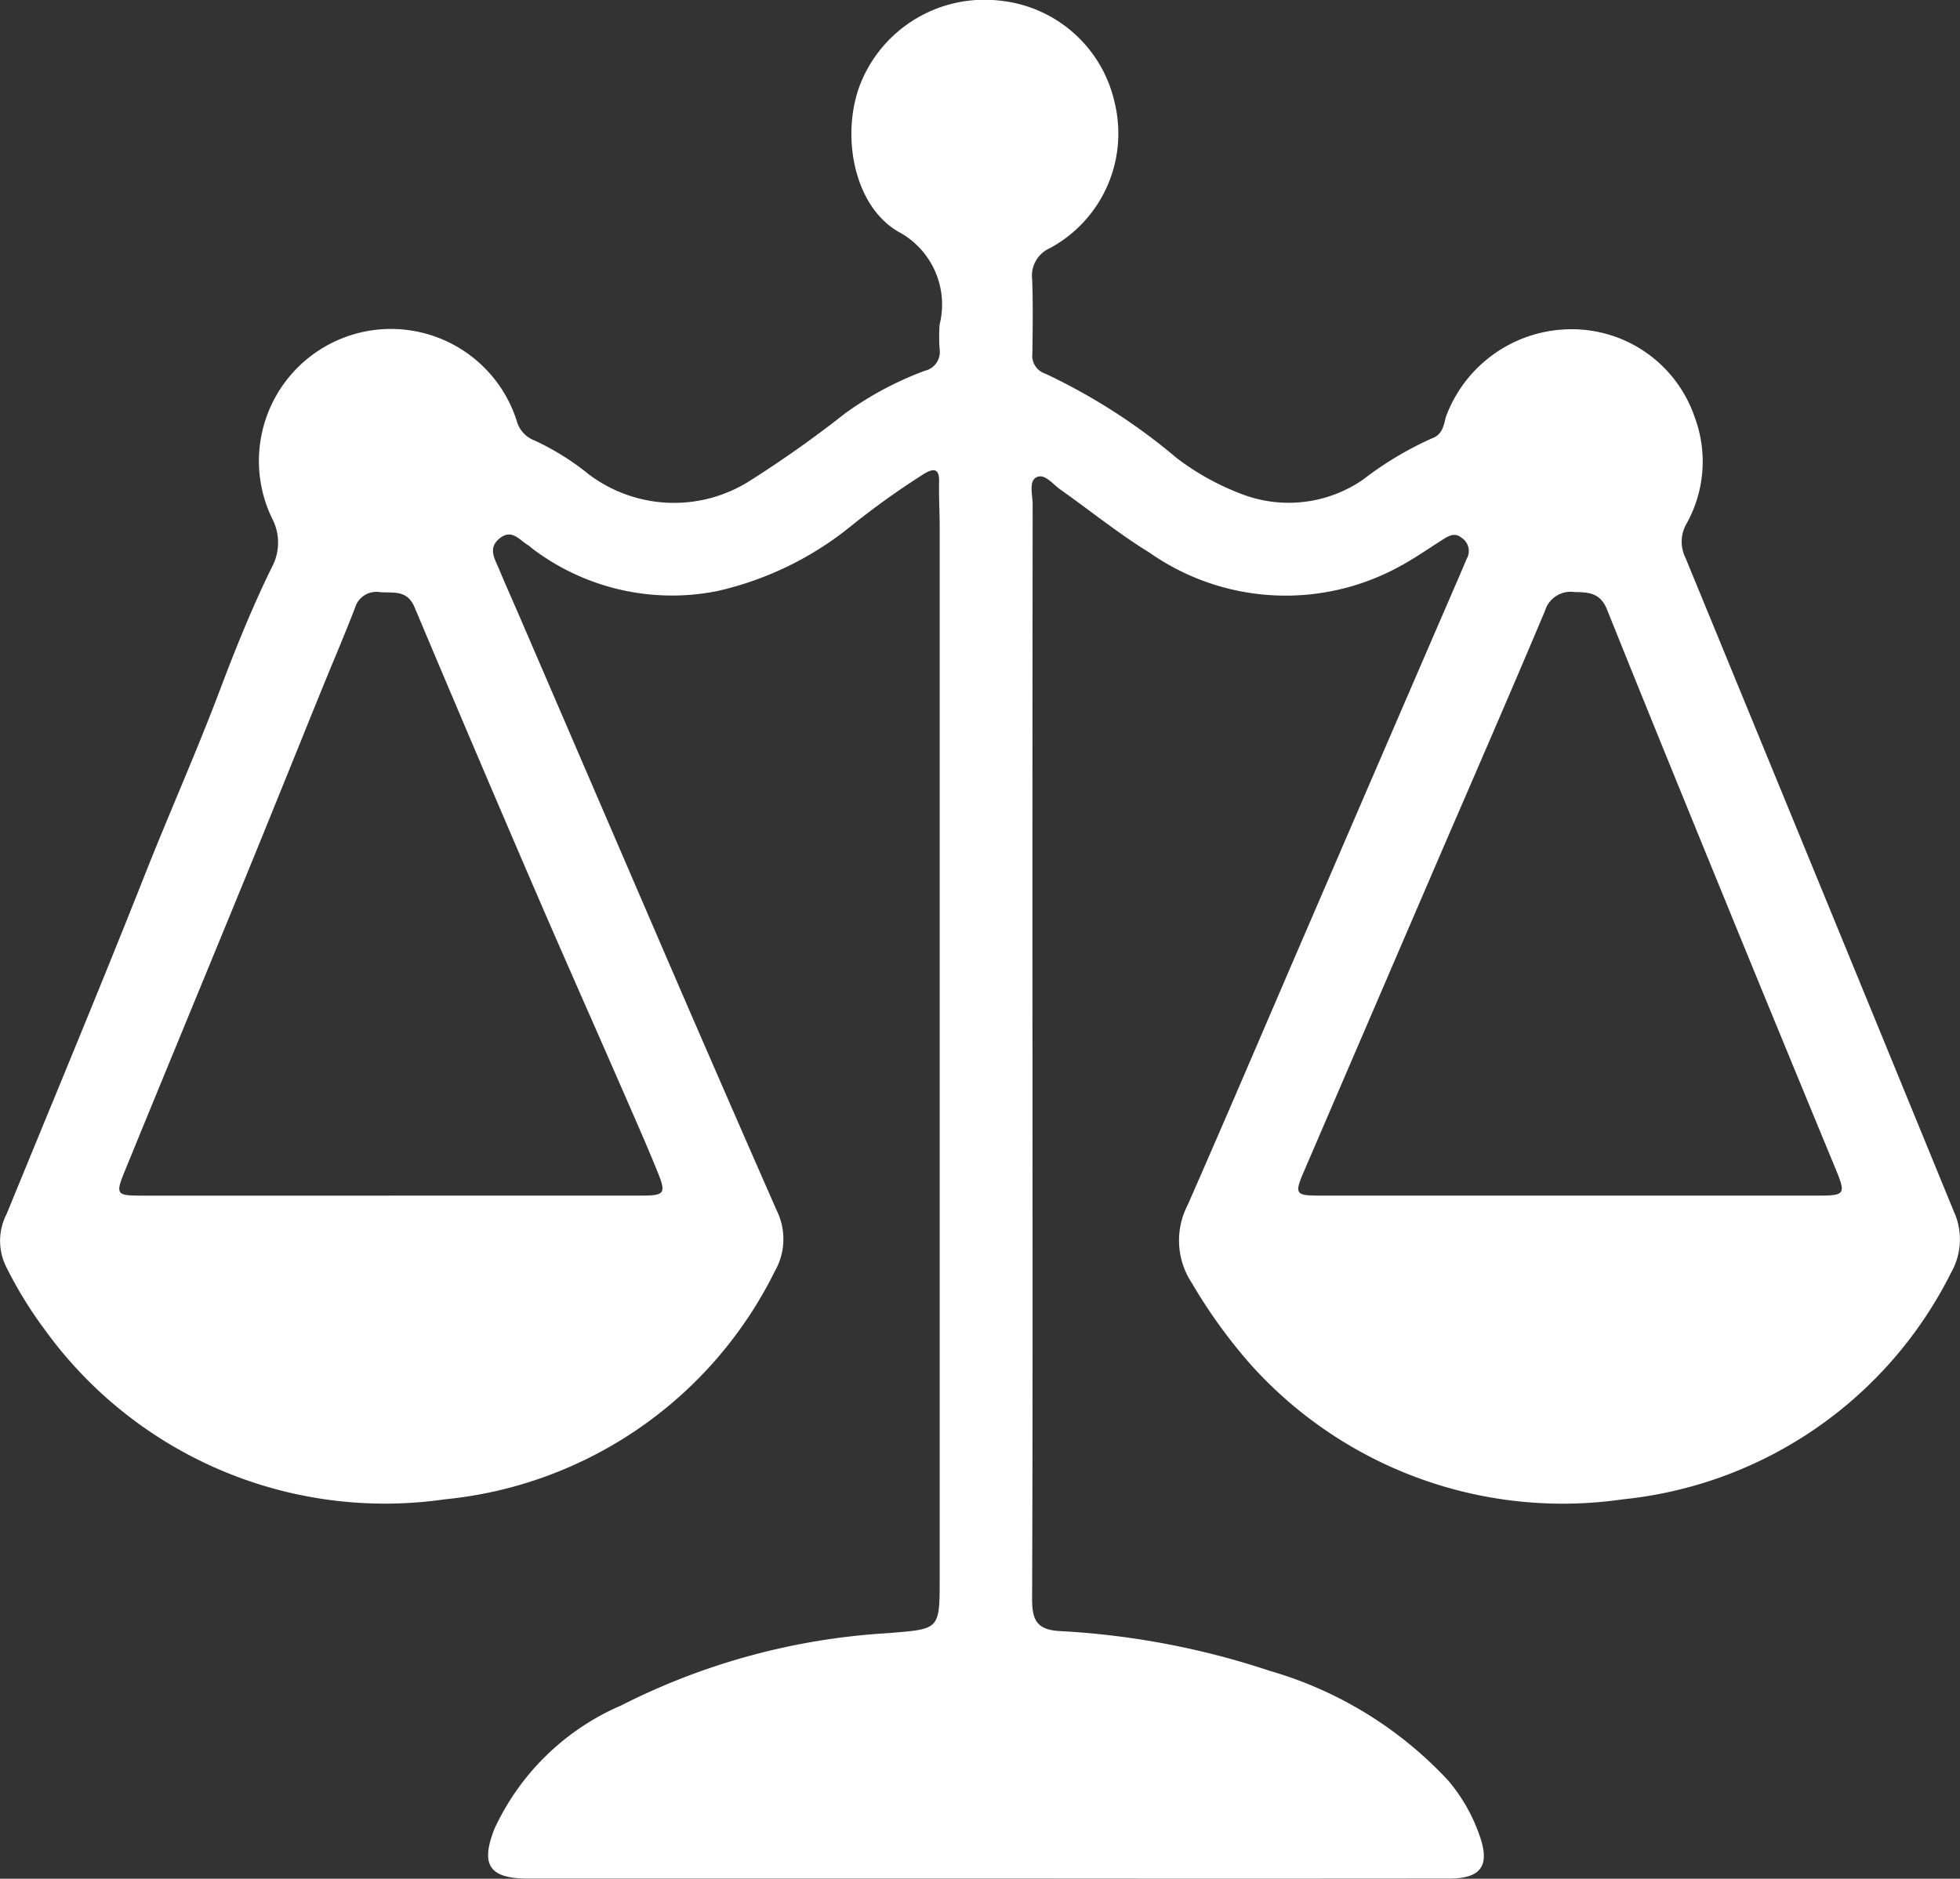 <svg id="Group_51" data-name="Group 51" xmlns="http://www.w3.org/2000/svg" xmlns:xlink="http://www.w3.org/1999/xlink" width="63.523" height="60.897" viewBox="0 0 63.523 60.897">
  <rect x="0" y="0" width="63.523" height="60.897" fill="#333333" stroke="none"/>
  <defs>
    <clipPath id="clip-path">
      <rect id="Rectangle_55" data-name="Rectangle 55" width="63.523" height="60.898" fill="#fff"/>
    </clipPath>
  </defs>
  <g id="Group_50" data-name="Group 50" clip-path="url(#clip-path)">
    <path id="Path_112" data-name="Path 112" d="M33.463,34.059c0,5.923.01,11.847-.013,17.77,0,.685.151,1,.9,1.042a25.806,25.806,0,0,1,6.8,1.288,12.694,12.694,0,0,1,5.785,3.555A5.573,5.573,0,0,1,47.953,59.5c.345.972.054,1.392-.985,1.393q-7.115.007-14.23,0-7.816,0-15.632,0c-1.256,0-1.539-.45-1.079-1.617a8.007,8.007,0,0,1,4.1-3.992,21.909,21.909,0,0,1,8.64-2.346c1.684-.138,1.688-.088,1.688-1.772q0-17.035,0-34.071c0-.489-.03-.979-.019-1.468.009-.406-.135-.475-.471-.278a26.012,26.012,0,0,0-2.389,1.708,10.574,10.574,0,0,1-4.348,2.107,7.5,7.5,0,0,1-6-1.4,1.219,1.219,0,0,0-.1-.083c-.289-.164-.529-.552-.932-.232s-.151.685-.011,1.023c.23.555.477,1.1.715,1.655q2.417,5.609,4.834,11.218,1.705,3.945,3.434,7.881a2.1,2.1,0,0,1-.056,1.981A13.386,13.386,0,0,1,14.42,48.6,13.6,13.6,0,0,1,1.469,43.126a13.323,13.323,0,0,1-1.287-2.1,1.892,1.892,0,0,1,.033-1.675c1.5-3.666,3.027-7.322,4.484-11.006.784-1.982,1.653-3.928,2.408-5.925.514-1.362,1.063-2.731,1.711-4.047a1.679,1.679,0,0,0-.005-1.578,4.279,4.279,0,1,1,7.929-3.168.946.946,0,0,0,.586.653,8.38,8.38,0,0,1,1.751,1.093,4.583,4.583,0,0,0,5.212.22,36.72,36.72,0,0,0,3.1-2.194,10.866,10.866,0,0,1,2.582-1.38.624.624,0,0,0,.48-.7,5.4,5.4,0,0,1,0-.8,2.673,2.673,0,0,0-1.346-3.012c-1.456-.85-1.866-3.178-1.21-4.82A4.331,4.331,0,0,1,32.4.021a4.25,4.25,0,0,1,3.73,3.326,4.225,4.225,0,0,1-2.107,4.7.97.97,0,0,0-.571,1.006c.03.8.017,1.6.007,2.4a.614.614,0,0,0,.431.665,19.413,19.413,0,0,1,4.252,2.734A8.307,8.307,0,0,0,40.3,16.037a4.239,4.239,0,0,0,3.889-.5,10.985,10.985,0,0,1,2.231-1.332c.339-.123.37-.431.444-.7a4.339,4.339,0,0,1,4.105-2.832,4.206,4.206,0,0,1,3.956,2.851,4.128,4.128,0,0,1-.251,3.427,1.171,1.171,0,0,0-.049,1.129q4.354,10.587,8.694,21.18a2.175,2.175,0,0,1-.081,1.985A13.4,13.4,0,0,1,52.6,48.6a13.589,13.589,0,0,1-12.059-4.362,16.936,16.936,0,0,1-1.913-2.648,2.5,2.5,0,0,1-.134-2.535c1.37-3.117,2.7-6.251,4.052-9.377Q44.95,24.1,47.361,18.525c.062-.143.12-.288.184-.43a.505.505,0,0,0-.162-.653c-.218-.184-.407-.088-.606.038-.507.321-1,.669-1.532.944a7.683,7.683,0,0,1-7.992-.511c-1-.614-1.923-1.364-2.887-2.044-.248-.175-.518-.543-.786-.392-.243.138-.112.575-.112.878q-.01,8.852-.006,17.7m17.43,4.7q4.04,0,8.08,0c.819,0,.851-.062.53-.839q-1.464-3.543-2.919-7.09c-1.507-3.686-3.016-7.371-4.5-11.067-.218-.543-.585-.559-1.056-.568a.87.87,0,0,0-.956.613c-1.172,2.784-2.381,5.552-3.577,8.325Q44.37,33.066,42.248,38c-.3.7-.249.755.5.755q4.074,0,8.147,0m-38.243,0q4.072,0,8.144,0c.742,0,.8-.07.519-.761-.384-.947-.8-1.881-1.208-2.818-.934-2.14-1.884-4.273-2.808-6.417q-1.95-4.529-3.863-9.074c-.238-.567-.675-.46-1.108-.488a.721.721,0,0,0-.823.509c-.326.848-.686,1.684-1.029,2.526-.829,2.039-1.649,4.082-2.483,6.119-1.315,3.211-2.643,6.416-3.956,9.628-.3.733-.257.777.538.777H12.65" transform="translate(0 -0.001)" fill="#fff"/>
  </g>
</svg>
